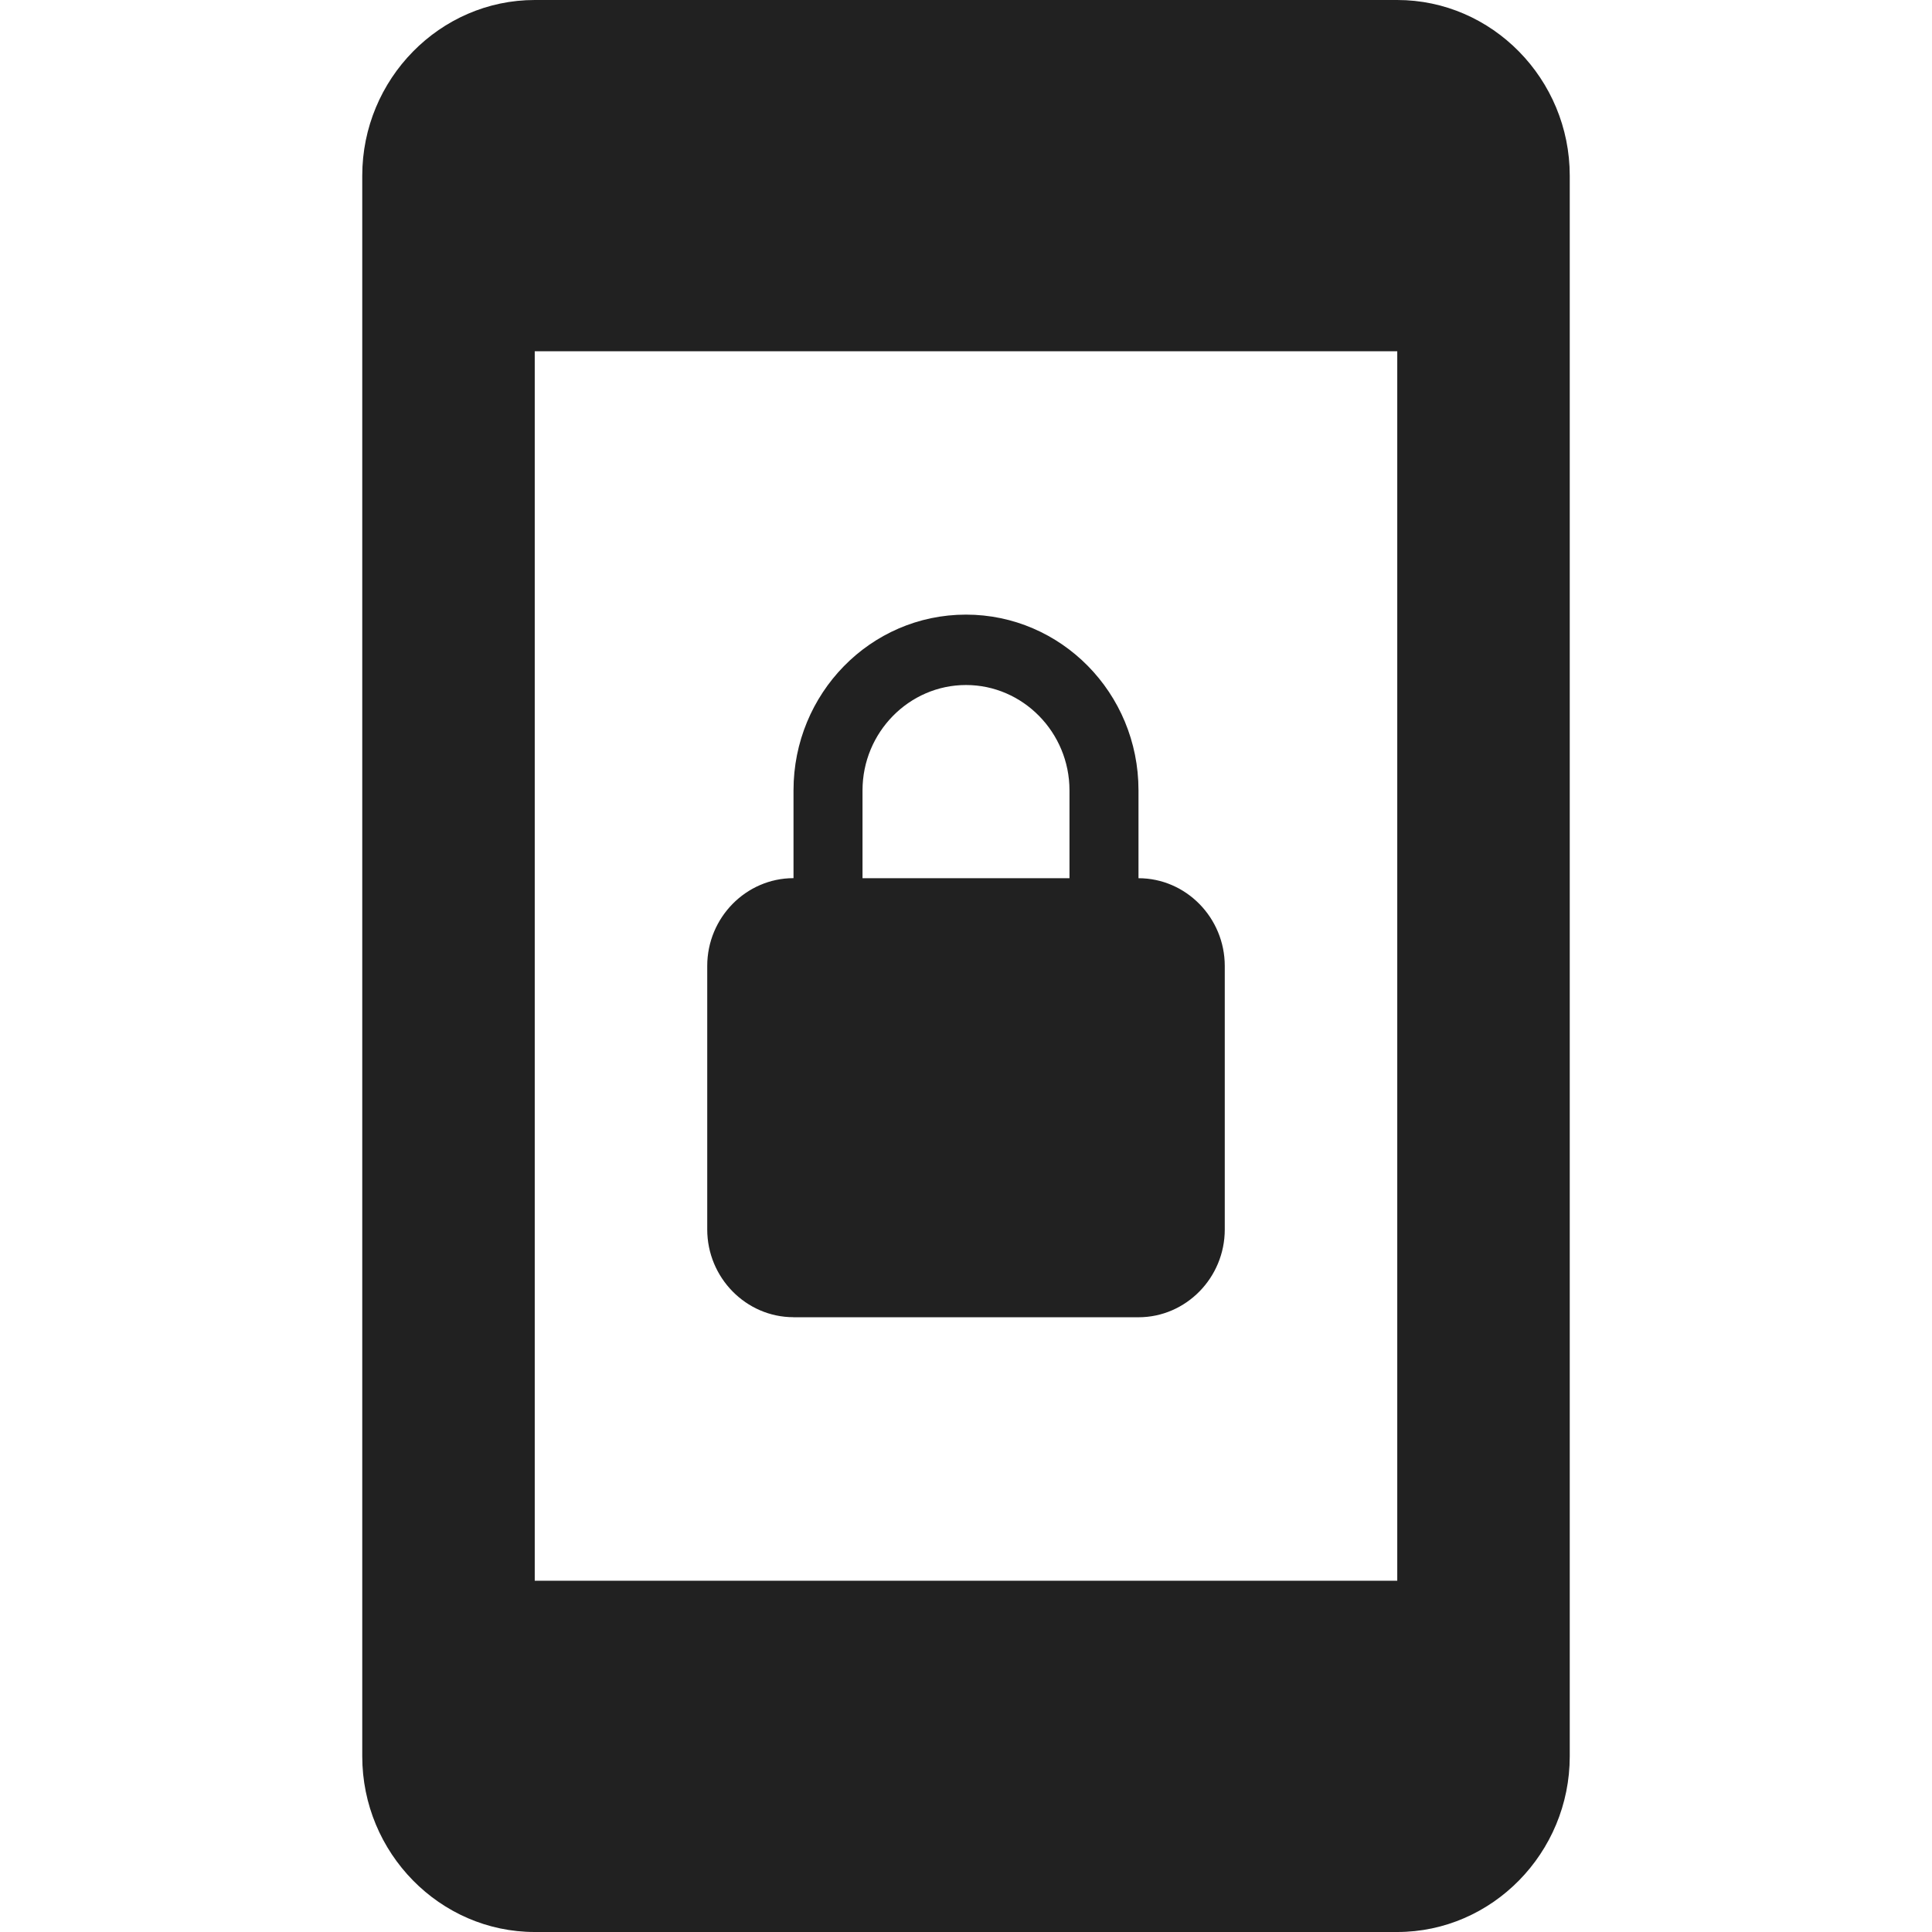 <svg xmlns="http://www.w3.org/2000/svg" width="32" height="32" viewBox="0 0 32 32"><title>mfa</title><g fill="#212121" class="nc-icon-wrapper"><g fill="#212121"><path transform="scale(1,-1) translate(0,-32)" d="M 13.143 10.182 H 18.857 C 19.643 10.182 20.286 10.836 20.286 11.636 V 16 C 20.286 16.8 19.643 17.454 18.857 17.454 V 18.91 C 18.857 20.525 17.571 21.82 16 21.82 C 14.414 21.82 13.143 20.51 13.143 18.91 V 17.455 C 12.357 17.455 11.714 16.801 11.714 16.001 V 11.637 C 11.714 10.837 12.357 10.183 13.143 10.183 z M 14.286 18.909 C 14.286 19.869 15.057 20.654 16 20.654 S 17.714 19.869 17.714 18.909 V 17.454 H 14.286 V 18.91 z M 23.143 32 H 8.857 C 7.286 32 6 30.69 6 29.09 V 2.91 C 6 1.31 7.286 0 8.857 0 H 23.143 C 24.714 0 26 1.31 26 2.91 V 29.09 C 26 30.69 24.714 32 23.143 32 z M 23.143 5.818 H 8.857 V 26.182 H 23.143 V 5.818 z"></path></g></g></svg>